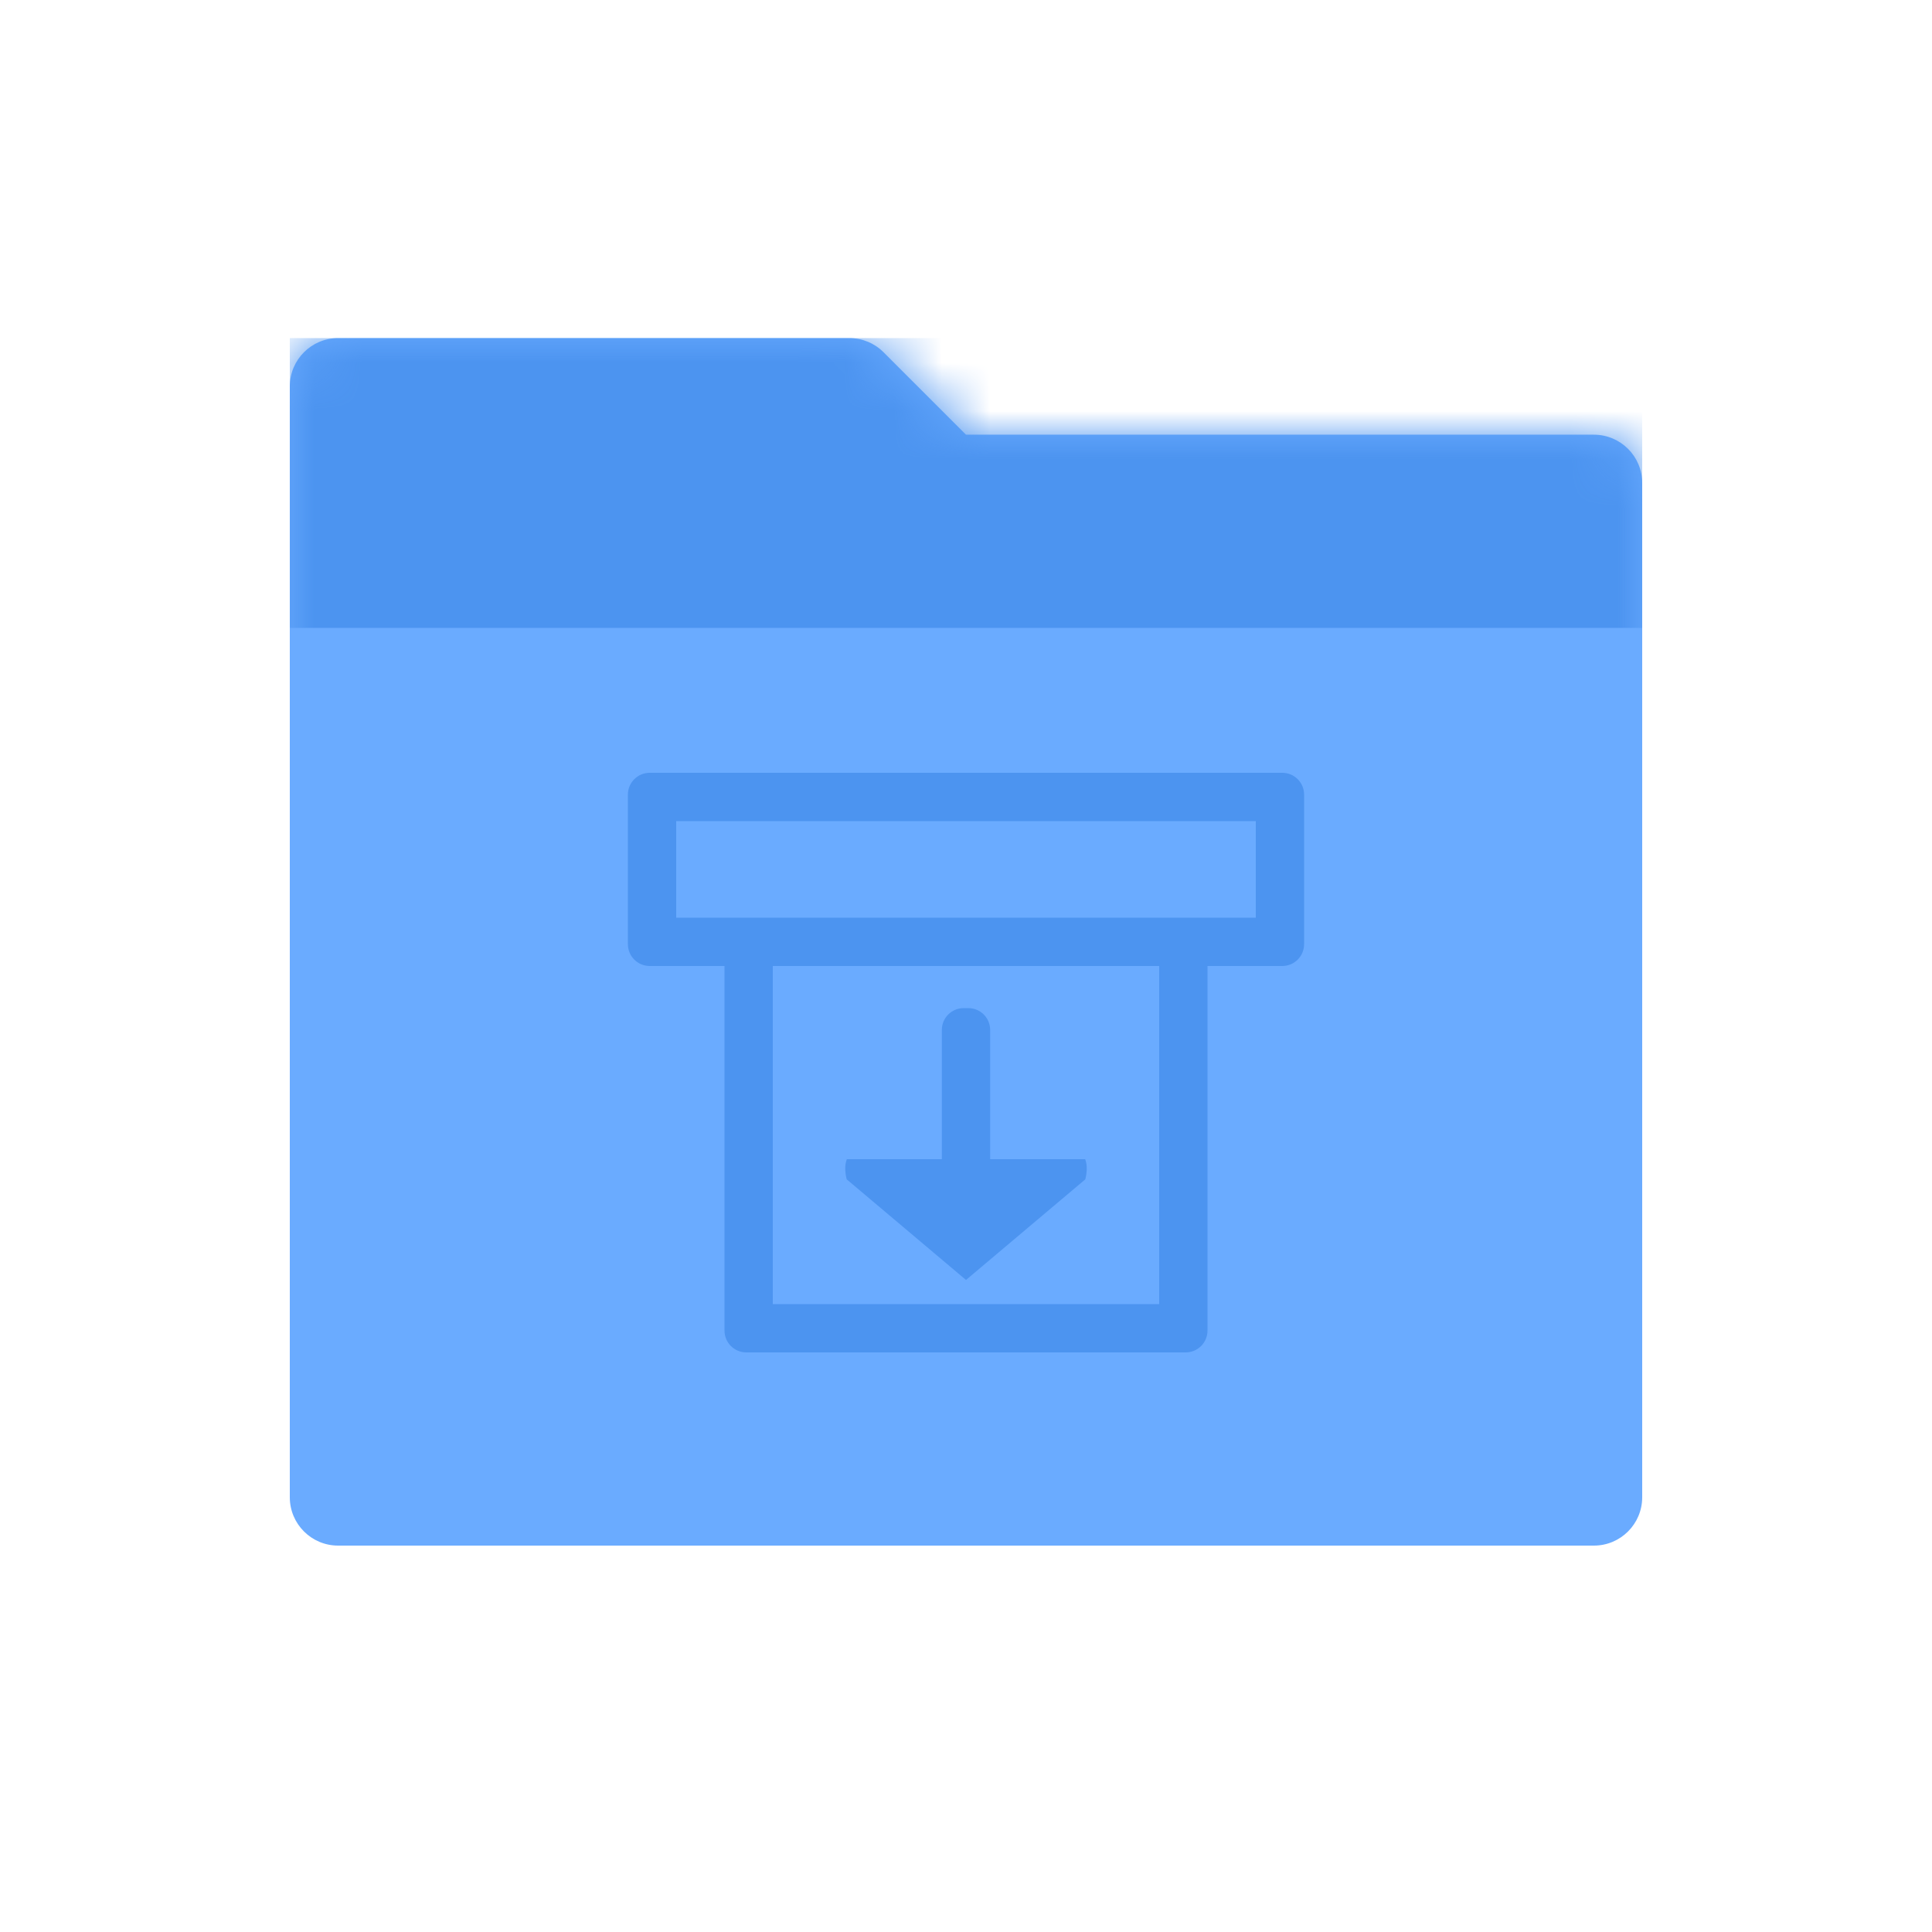 <svg xmlns="http://www.w3.org/2000/svg" xmlns:xlink="http://www.w3.org/1999/xlink" width="40" height="40" viewBox="0 0 40 40">
    <defs>
        <path id="lx7l0w204a" d="M0 1c0-.552.448-1 1-1h10.586c.265 0 .52.105.707.293l1.706 1.706L27 2c.552 0 1 .448 1 1v21c0 .552-.448 1-1 1H1c-.552 0-1-.448-1-1V1z"/>
    </defs>
    <g fill="none" fill-rule="evenodd">
        <g>
            <g>
                <g>
                    <path d="M0 0H40V40H0z"/>
                    <g transform="translate(6 7)">
                        <mask id="v6vmvfdagb" fill="#fff">
                            <use xlink:href="#lx7l0w204a"/>
                        </mask>
                        <use fill="#6AABFF" xlink:href="#lx7l0w204a"/>
                        <path fill="#4C94F0" d="M20.548 9c.25 0 .452.202.452.452v3.096c0 .25-.202.452-.452.452H19v7.548c0 .25-.202.452-.452.452H9.452c-.25 0-.452-.202-.452-.452V13H7.452c-.25 0-.452-.202-.452-.452V9.452c0-.25.202-.452.452-.452h13.096zM18 13h-8v7h8v-7zm2-3H8v2h12v-2z" mask="url(#v6vmvfdagb)"/>
                        <path fill="#4C94F0" fill-rule="nonzero" d="M14.048 13.872c.25 0 .452.202.452.451V17h1.97c-.013 0 .074.117 0 .417L14 19.5l-2.47-2.083c-.075-.301.014-.417 0-.417h1.97v-2.677c0-.249.202-.451.452-.451h.096z" mask="url(#v6vmvfdagb)"/>
                        <path fill="#4C94F0" d="M0 0L28 0 28 6 0 6z" mask="url(#v6vmvfdagb)"/>
                    </g>
                </g>
            </g>
        </g>
    </g>
</svg>
